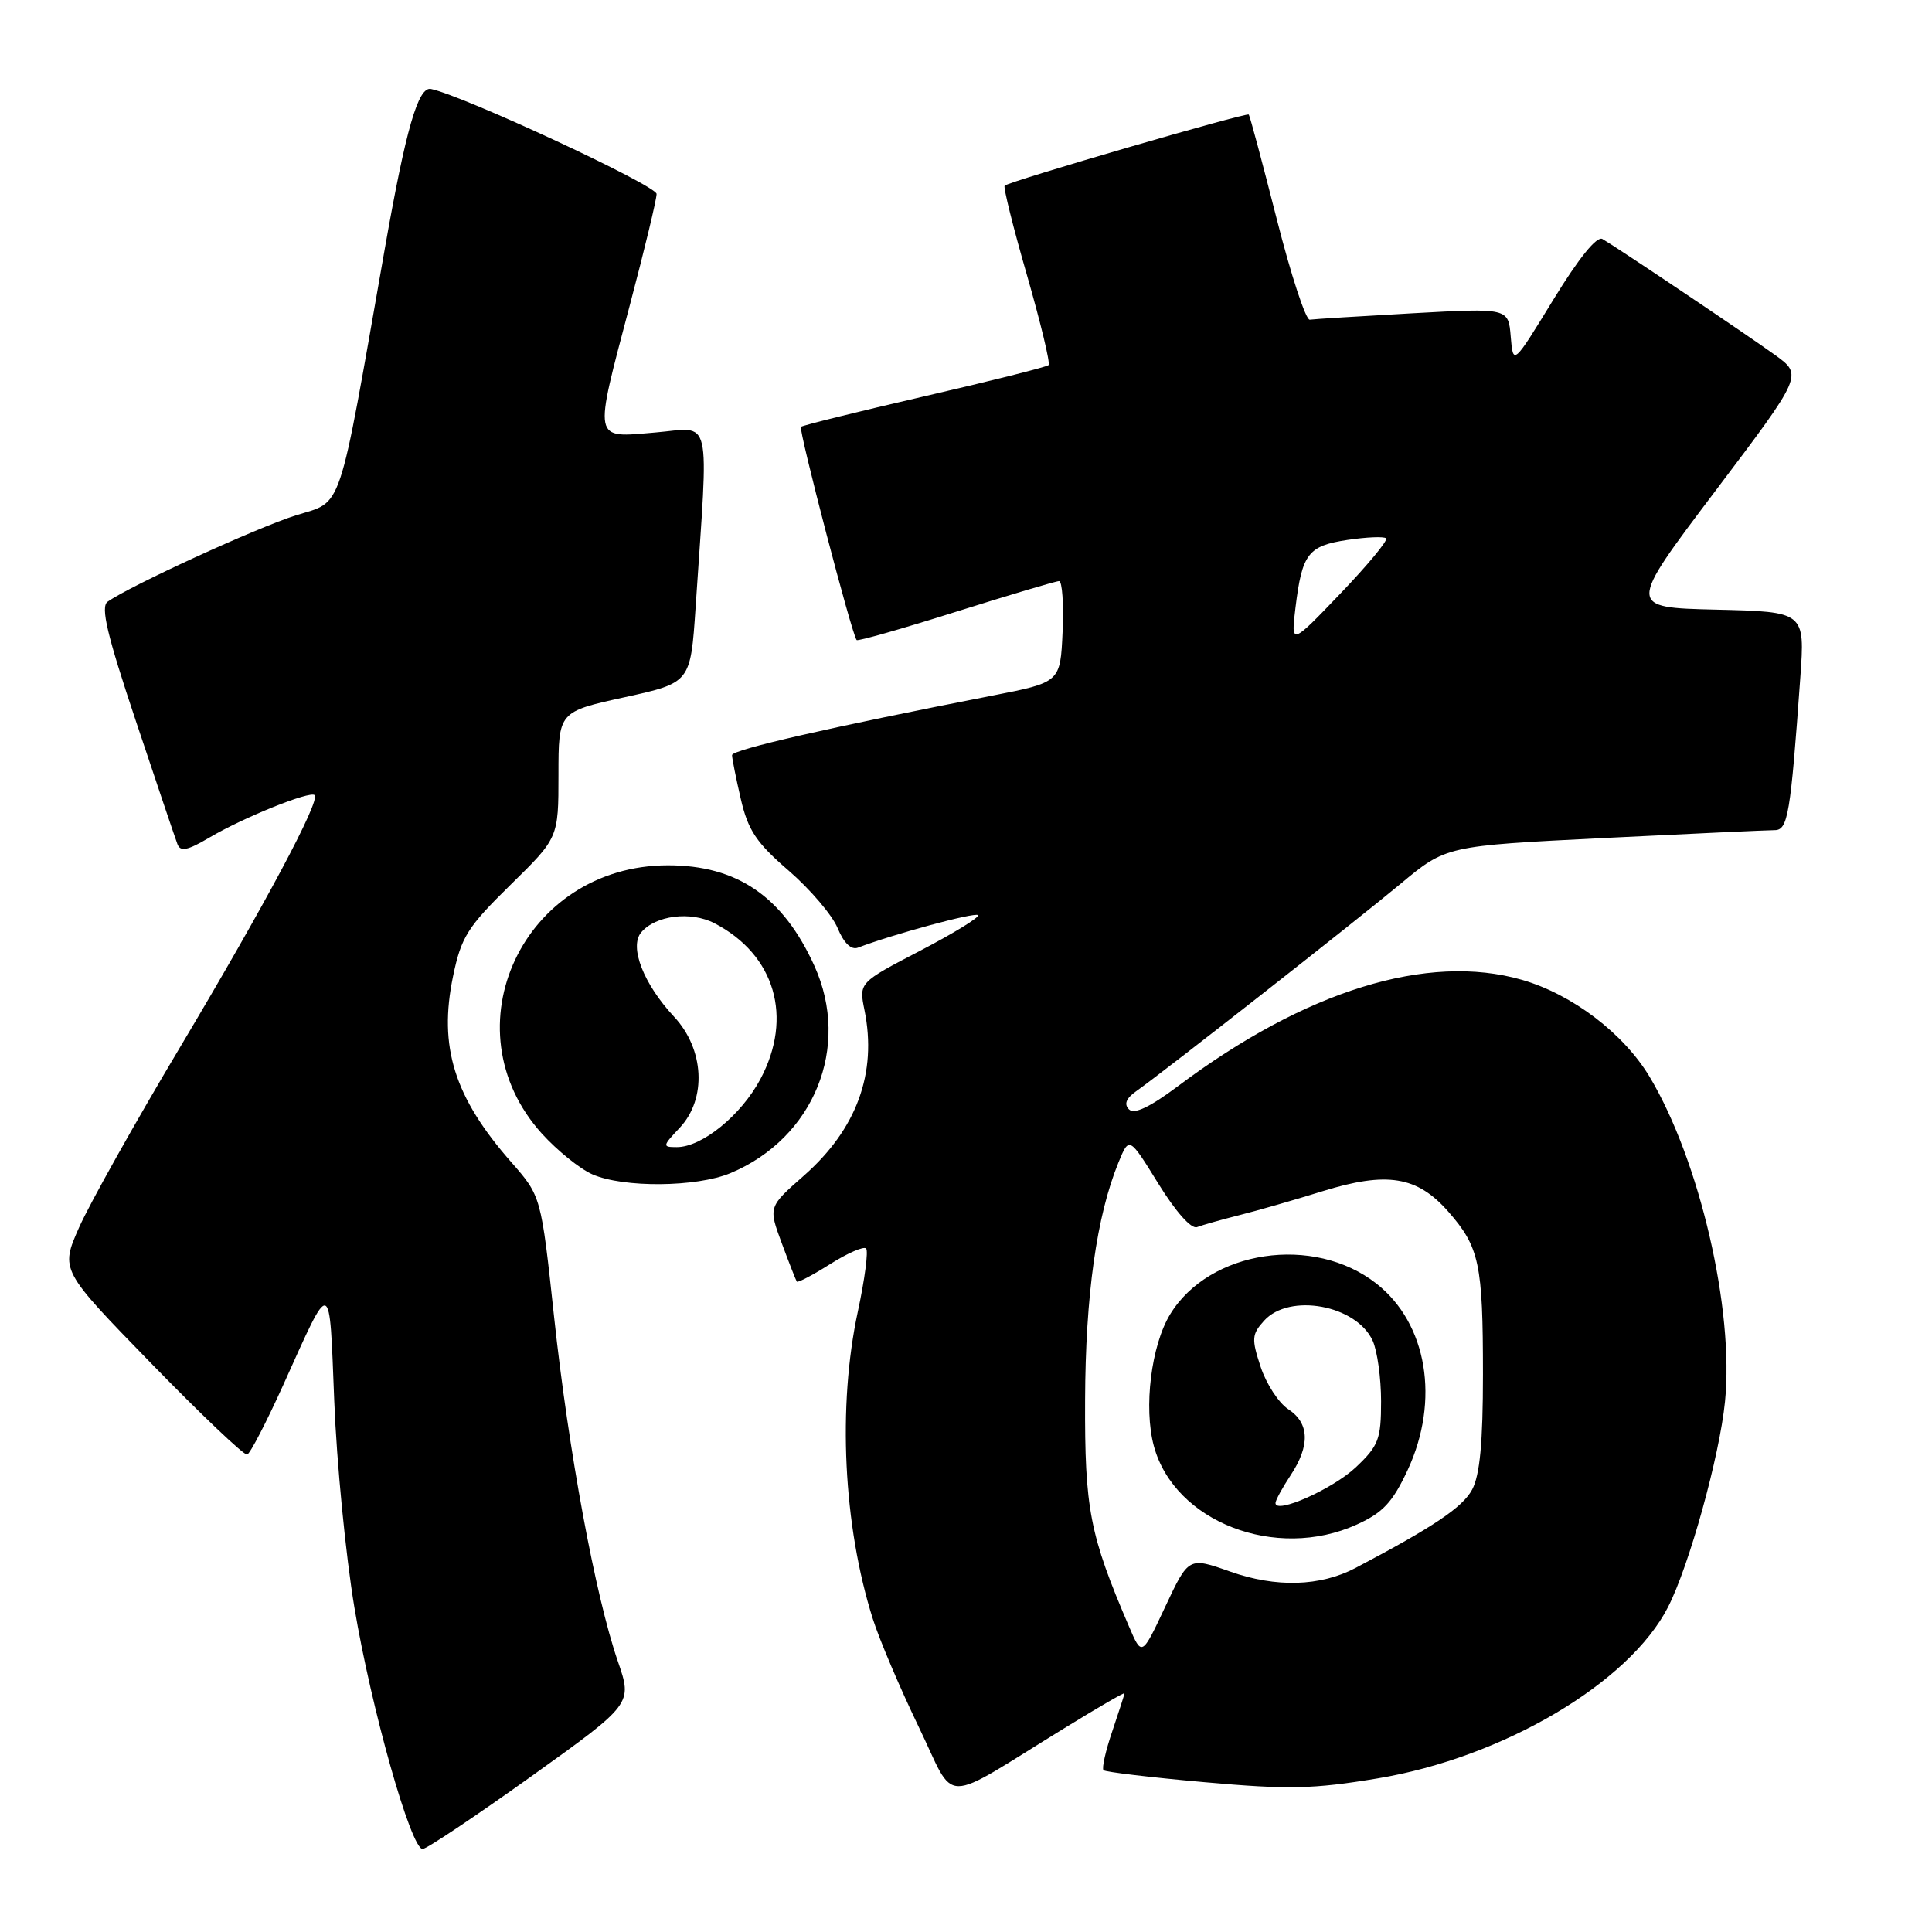<?xml version="1.0" encoding="UTF-8" standalone="no"?>
<!DOCTYPE svg PUBLIC "-//W3C//DTD SVG 1.1//EN" "http://www.w3.org/Graphics/SVG/1.1/DTD/svg11.dtd" >
<svg xmlns="http://www.w3.org/2000/svg" xmlns:xlink="http://www.w3.org/1999/xlink" version="1.1" viewBox="0 0 256 256">
 <g >
 <path fill="currentColor"
d=" M 70.38 235.39 C 83.81 225.77 83.81 225.77 81.87 220.14 C 78.90 211.53 75.33 192.26 73.42 174.50 C 71.70 158.50 71.70 158.50 67.75 154.00 C 60.18 145.38 58.09 138.71 60.03 129.37 C 61.11 124.16 61.94 122.85 67.62 117.27 C 74.00 111.02 74.00 111.02 74.00 102.66 C 74.00 94.31 74.00 94.31 82.75 92.39 C 91.50 90.47 91.50 90.47 92.17 80.49 C 93.91 54.31 94.46 56.67 86.81 57.31 C 78.48 58.01 78.62 58.75 83.50 40.26 C 85.43 32.97 87.00 26.42 87.00 25.70 C 87.00 24.58 61.41 12.68 57.11 11.79 C 55.41 11.44 53.79 17.05 50.98 33.00 C 44.70 68.73 45.51 66.30 39.19 68.29 C 33.99 69.93 17.23 77.62 14.26 79.73 C 13.30 80.40 14.18 84.11 18.01 95.56 C 20.75 103.77 23.23 111.11 23.51 111.85 C 23.90 112.89 24.84 112.70 27.75 110.98 C 32.28 108.31 41.09 104.76 41.69 105.36 C 42.46 106.13 35.06 119.98 23.86 138.76 C 17.87 148.80 11.85 159.55 10.48 162.64 C 7.99 168.28 7.99 168.28 20.01 180.63 C 26.62 187.42 32.35 192.87 32.75 192.74 C 33.15 192.61 35.30 188.45 37.54 183.50 C 43.99 169.20 43.63 169.09 44.29 185.64 C 44.61 193.81 45.81 206.12 46.96 213.00 C 49.19 226.38 54.45 245.00 56.00 245.00 C 56.52 245.00 62.99 240.67 70.38 235.39 Z  M 141.25 228.86 C 145.51 226.24 149.00 224.22 149.00 224.37 C 149.00 224.52 148.27 226.77 147.39 229.38 C 146.50 231.98 145.98 234.31 146.22 234.56 C 146.47 234.80 152.50 235.52 159.62 236.15 C 170.73 237.14 173.98 237.07 182.53 235.65 C 199.13 232.90 215.89 223.01 221.03 212.93 C 223.83 207.45 227.85 192.95 228.57 185.73 C 229.80 173.55 225.22 153.80 218.60 142.71 C 215.15 136.94 208.33 131.75 201.66 129.83 C 189.17 126.24 172.97 131.25 156.06 143.94 C 152.37 146.70 150.29 147.69 149.60 147.00 C 148.91 146.31 149.21 145.54 150.54 144.60 C 154.21 142.01 179.48 122.19 185.56 117.13 C 191.62 112.08 191.62 112.08 212.56 111.04 C 224.08 110.47 234.24 110.00 235.15 110.00 C 236.91 110.00 237.25 107.97 238.55 89.78 C 239.17 81.06 239.17 81.06 227.40 80.78 C 215.63 80.50 215.63 80.50 227.26 65.10 C 238.89 49.70 238.89 49.70 235.19 47.03 C 231.49 44.36 214.53 32.96 212.33 31.67 C 211.59 31.24 209.21 34.18 205.83 39.70 C 200.50 48.41 200.50 48.41 200.18 44.61 C 199.87 40.81 199.87 40.81 187.18 41.51 C 180.21 41.90 174.07 42.28 173.55 42.36 C 173.03 42.44 171.05 36.42 169.17 29.00 C 167.28 21.57 165.62 15.36 165.47 15.18 C 165.19 14.86 133.83 23.99 133.12 24.60 C 132.92 24.77 134.24 30.10 136.07 36.43 C 137.89 42.77 139.19 48.14 138.94 48.38 C 138.70 48.62 131.30 50.48 122.50 52.51 C 113.70 54.54 106.33 56.37 106.13 56.56 C 105.78 56.89 112.89 84.14 113.51 84.81 C 113.66 84.99 119.59 83.30 126.68 81.06 C 133.77 78.83 139.91 77.00 140.33 77.00 C 140.75 77.00 140.96 80.02 140.80 83.71 C 140.50 90.41 140.50 90.41 131.50 92.17 C 109.89 96.39 97.00 99.34 97.00 100.06 C 97.00 100.49 97.52 103.11 98.16 105.87 C 99.12 110.02 100.22 111.67 104.51 115.37 C 107.36 117.84 110.28 121.26 110.99 122.98 C 111.81 124.96 112.79 125.91 113.68 125.57 C 118.27 123.81 129.18 120.85 129.59 121.26 C 129.86 121.52 126.41 123.64 121.94 125.97 C 113.81 130.20 113.81 130.20 114.55 133.85 C 116.24 142.20 113.52 149.61 106.52 155.78 C 101.81 159.92 101.81 159.92 103.58 164.71 C 104.56 167.35 105.46 169.64 105.58 169.82 C 105.71 170.00 107.70 168.95 110.00 167.50 C 112.30 166.05 114.45 165.11 114.76 165.43 C 115.08 165.75 114.59 169.50 113.67 173.78 C 110.97 186.32 111.74 202.15 115.65 214.50 C 116.52 217.25 119.25 223.67 121.71 228.77 C 126.81 239.30 124.27 239.29 141.25 228.86 Z  M 96.78 155.45 C 107.86 150.82 112.77 138.72 107.92 128.00 C 103.76 118.82 97.70 114.65 88.50 114.66 C 69.34 114.67 59.21 136.25 71.80 150.21 C 73.84 152.46 76.85 154.89 78.50 155.61 C 82.62 157.41 92.29 157.32 96.78 155.45 Z  M 149.59 215.50 C 144.38 203.35 143.72 199.95 143.78 185.50 C 143.83 171.61 145.31 161.13 148.20 154.04 C 149.62 150.58 149.62 150.58 153.48 156.83 C 155.77 160.54 157.85 162.89 158.61 162.60 C 159.30 162.33 161.82 161.62 164.19 161.02 C 166.56 160.43 171.53 159.00 175.22 157.85 C 183.78 155.20 187.78 155.84 191.91 160.55 C 196.03 165.25 196.50 167.44 196.50 182.10 C 196.50 191.12 196.09 195.46 195.07 197.37 C 193.81 199.73 189.95 202.32 179.62 207.76 C 174.94 210.22 169.08 210.39 163.00 208.24 C 157.50 206.30 157.50 206.30 154.40 212.90 C 151.30 219.50 151.30 219.50 149.59 215.50 Z  M 179.78 202.01 C 183.25 200.44 184.52 199.07 186.52 194.79 C 190.82 185.56 189.12 175.38 182.39 170.09 C 174.08 163.55 160.24 165.62 155.04 174.17 C 152.54 178.29 151.52 186.52 152.89 191.60 C 155.60 201.66 169.07 206.87 179.78 202.01 Z  M 171.66 80.50 C 172.54 73.34 173.32 72.33 178.56 71.54 C 181.10 71.16 183.40 71.07 183.67 71.33 C 183.94 71.60 181.20 74.90 177.60 78.66 C 171.05 85.50 171.05 85.50 171.66 80.50 Z  M 90.08 149.42 C 93.67 145.59 93.33 139.01 89.31 134.71 C 85.28 130.39 83.36 125.48 84.95 123.56 C 86.84 121.29 91.52 120.70 94.68 122.34 C 102.70 126.51 105.13 134.80 100.75 143.00 C 98.19 147.79 93.02 152.00 89.68 152.00 C 87.75 152.00 87.76 151.88 90.08 149.42 Z  M 169.01 199.16 C 169.01 198.80 169.91 197.15 171.00 195.50 C 173.62 191.54 173.52 188.57 170.69 186.72 C 169.43 185.89 167.78 183.36 167.04 181.11 C 165.82 177.41 165.86 176.81 167.50 175.00 C 170.86 171.29 179.73 172.92 181.89 177.66 C 182.50 179.00 183.00 182.61 183.00 185.68 C 183.00 190.72 182.67 191.57 179.66 194.42 C 176.59 197.31 168.99 200.69 169.01 199.16 Z "/>
</g>
</svg>